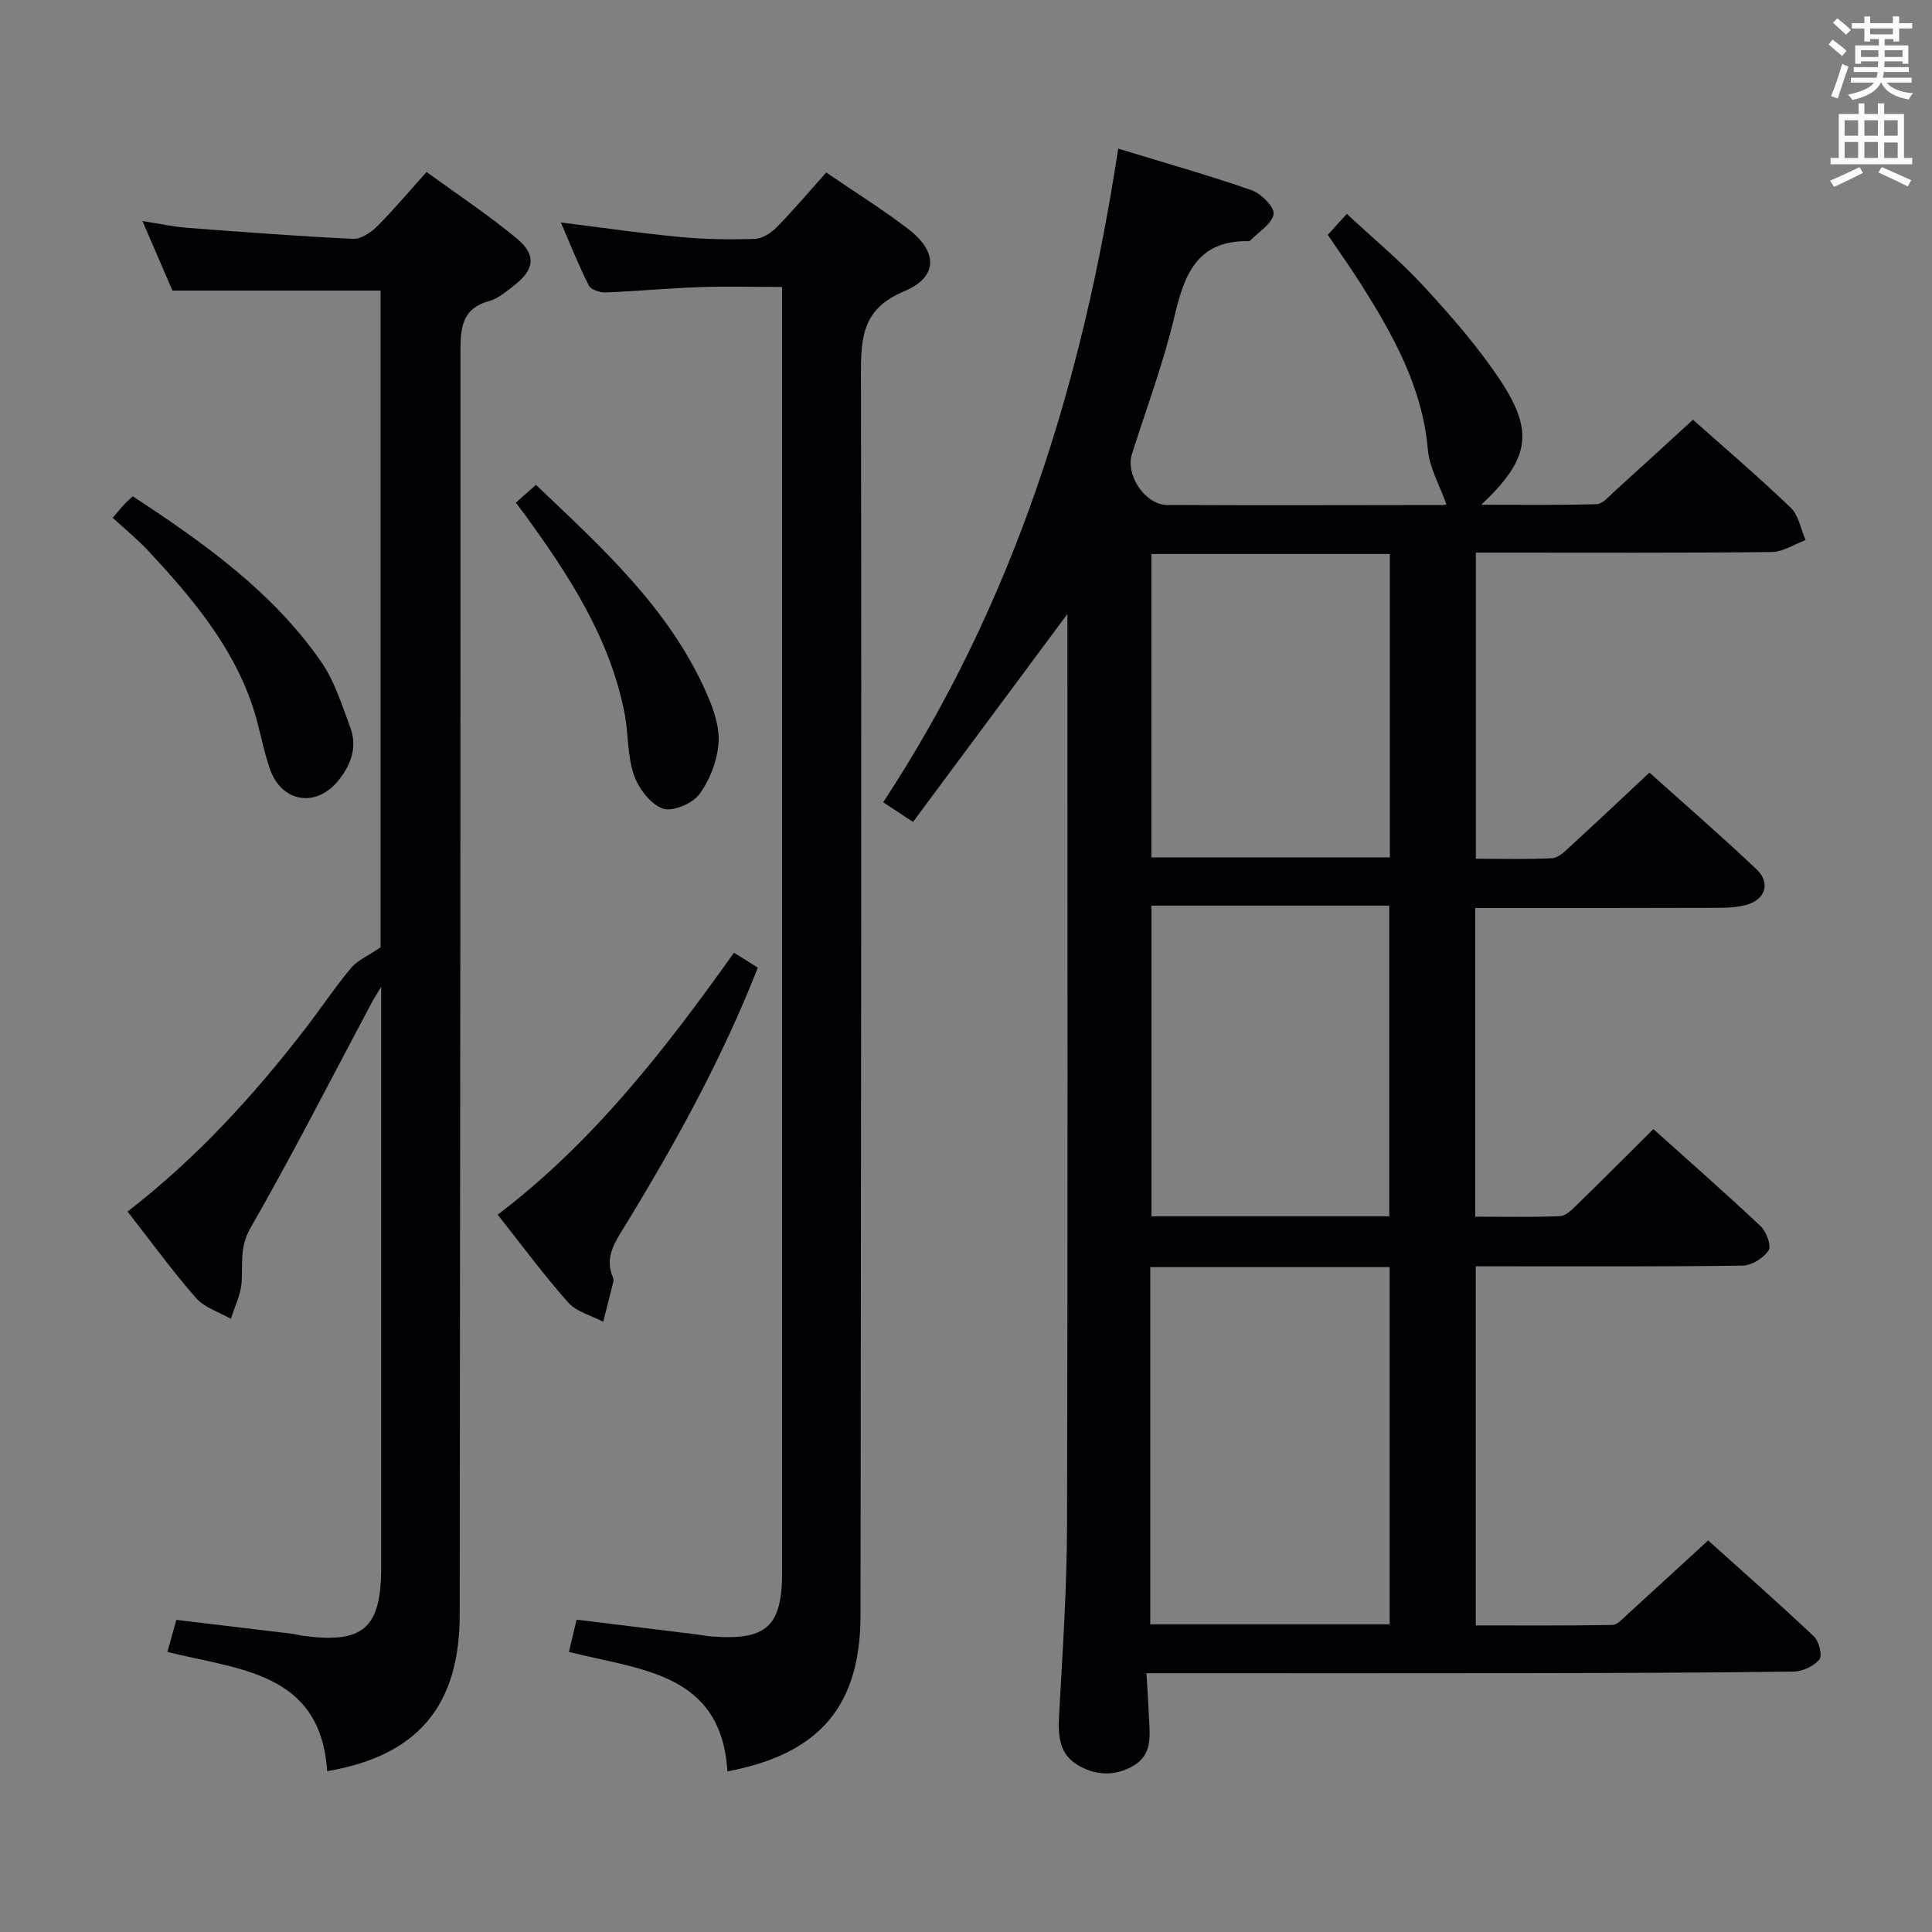 <svg enable-background="new 0 0 400 400" viewBox="0 0 400 400" xmlns="http://www.w3.org/2000/svg"><rect x="0" y="0" width="400" height="400" fill="#808080" stroke="none"/><g fill="#010105"><path d="m305.43 188v63.9c6.01 0 11.79.14 17.55-.11 1.21-.05 2.51-1.38 3.53-2.37 5.23-5.09 10.38-10.27 15.8-15.66 7.5 6.74 14.98 13.3 22.22 20.12 1.18 1.12 2.26 4.05 1.64 5-1.04 1.58-3.48 3.12-5.35 3.15-16.49.24-32.99.14-49.49.15-1.81 0-3.61 0-5.78 0v74.35c9.4 0 18.84.07 28.27-.1 1.06-.02 2.18-1.34 3.14-2.21 5.43-4.93 10.81-9.9 16.69-15.29 6.74 6.06 14.45 12.84 21.91 19.88 1.05.99 1.78 3.97 1.12 4.77-1.14 1.39-3.47 2.47-5.32 2.5-18.82.25-37.65.3-56.48.33-23.83.04-47.66.01-71.48.01-1.79 0-3.58 0-6.04 0 .2 3.37.39 6.12.51 8.87.16 3.8.87 7.89-3.19 10.28-3.94 2.32-8.15 2.04-11.85-.33-3.63-2.32-3.78-6.15-3.55-10.2.73-13.12 1.61-26.26 1.64-39.39.17-61.65.08-123.31.08-184.96 0-1.14 0-2.28 0-3.58-10.69 14.39-21.2 28.55-31.97 43.06-2.4-1.58-4-2.64-6.18-4.07 27.09-41.16 41.29-86.82 48.66-135.33 9.68 2.96 18.74 5.51 27.62 8.61 1.98.69 4.78 3.52 4.56 4.94-.32 2.02-3.09 3.67-4.82 5.46-.1.11-.31.16-.47.15-10.54-.15-13.2 6.89-15.23 15.54-2.28 9.67-5.81 19.04-8.81 28.53-1.38 4.35 2.71 10.53 7.33 10.55 18.99.09 37.99.03 56.99.01.61 0 1.21-.28.77-.17-1.37-3.89-3.5-7.53-3.83-11.33-1.13-12.94-7.2-23.7-13.88-34.29-2.13-3.37-4.45-6.61-6.84-10.15 1.13-1.25 2.21-2.43 3.94-4.34 5.43 5.06 11.04 9.68 15.92 14.98 5.62 6.1 11.15 12.42 15.74 19.3 7.22 10.82 6.2 16.5-3.82 25.94 8.49 0 16.2.11 23.91-.12 1.21-.04 2.45-1.54 3.54-2.53 5.44-4.91 10.83-9.87 16.38-14.95 6.16 5.48 13.37 11.64 20.22 18.19 1.66 1.59 2.1 4.44 3.1 6.72-2.34.87-4.67 2.46-7.02 2.48-18.49.21-36.99.12-55.49.12-1.8 0-3.61 0-5.76 0v63.38c5.3 0 10.57.15 15.82-.11 1.24-.06 2.54-1.35 3.6-2.32 5.4-4.95 10.73-9.98 16.52-15.4 6.92 6.21 14.68 12.93 22.13 19.98 3.05 2.88 1.87 6.38-2.19 7.44-1.9.49-3.94.58-5.92.58-16.52.06-33.01.04-50.09.04zm-67.28 148.3h49.56c0-24.95 0-49.36 0-73.96-16.66 0-33.04 0-49.56 0zm49.48-84.48c0-21.64 0-42.83 0-64.32-16.61 0-32.85 0-49.23 0v64.32zm-49.25-137.12v62.81h49.37c0-21.02 0-41.77 0-62.81-16.46 0-32.72 0-49.37 0z"/><path d="m34.66 342.01c.7-2.49 1.18-4.23 1.85-6.63 8.01.96 16.03 1.91 24.05 2.88.66.08 1.3.28 1.96.38 12.67 1.76 16.4-1.46 16.4-14.14 0-39.65 0-79.3 0-120.21-1.08 1.82-1.61 2.63-2.06 3.49-8.28 15.53-16.26 31.23-25.02 46.49-2.28 3.98-1.54 7.46-1.82 11.29-.19 2.54-1.44 4.99-2.22 7.49-2.45-1.41-5.47-2.32-7.23-4.33-4.91-5.6-9.3-11.66-14.16-17.88 14.3-11.05 26.14-24.04 36.92-38.03 3.15-4.09 6.01-8.4 9.31-12.36 1.32-1.59 3.47-2.49 6.16-4.34 0-44.18 0-89.99 0-135.95-14.15 0-28.16 0-43.09 0-1.69-3.92-3.77-8.73-6.22-14.39 3.63.56 6.47 1.18 9.34 1.4 11.41.87 22.82 1.74 34.25 2.28 1.63.08 3.68-1.29 4.97-2.56 3.41-3.4 6.51-7.11 10.27-11.28 6.28 4.58 12.75 8.86 18.68 13.77 4.13 3.41 3.65 6.49-.61 9.76-1.58 1.21-3.22 2.65-5.05 3.16-5.8 1.59-6.01 5.67-6.01 10.68.04 87.14-.06 174.28-.16 261.42-.02 18.8-8.73 29.13-27.44 32.3-1.34-20.61-18.32-20.97-33.07-24.69z"/><path d="m117.79 342c.54-2.25.99-4.14 1.59-6.67 8.25 1.02 16.43 2.02 24.61 3.03 1.16.14 2.3.37 3.46.46 11.28.84 14.48-2.1 14.48-13.35 0-86.64 0-173.27 0-259.91 0-1.81 0-3.63 0-6.15-5.95 0-11.58-.16-17.18.04-6.48.23-12.94.85-19.42 1.1-1.16.04-3-.6-3.44-1.47-2.07-4.1-3.77-8.39-5.78-13.02 8.65 1.08 16.66 2.25 24.7 3.01 5.12.48 10.3.55 15.44.39 1.56-.05 3.38-1.21 4.54-2.39 3.48-3.55 6.7-7.36 10.27-11.36 5.79 3.96 11.54 7.56 16.91 11.65 6.22 4.73 6.32 9.98-.78 12.95-8.61 3.6-8.95 9.44-8.94 17.23.15 85.63-.01 171.27-.09 256.9-.02 18.7-8.45 28.73-27.56 32.3-1.24-20.57-18.22-20.98-32.81-24.74z"/><path d="m103.04 251.49c19.78-15.03 34.62-34.16 48.92-54.24 1.83 1.15 3.33 2.08 4.94 3.09-7.59 19.34-17.56 37.28-28.33 54.79-1.86 3.02-3.16 5.8-1.7 9.27.12.29.18.68.11.98-.68 2.76-1.39 5.52-2.09 8.28-2.46-1.3-5.52-2.05-7.25-3.99-5.07-5.7-9.61-11.88-14.6-18.18z"/><path d="m23.33 107.2c1.24-1.44 1.87-2.2 2.53-2.92.44-.47.95-.89 1.64-1.53 14.67 9.66 28.92 19.71 39.03 34.32 2.76 3.99 4.26 8.91 5.99 13.54 1.54 4.11.1 7.86-2.56 11.1-4.56 5.55-11.62 4.41-14.04-2.41-1.49-4.2-2.16-8.69-3.57-12.93-4.25-12.78-12.76-22.76-21.72-32.4-2.14-2.29-4.6-4.28-7.3-6.77z"/><path d="m106.8 104.07c1.37-1.22 2.57-2.28 4.16-3.69 13.62 12.97 27.45 25.43 35.22 42.9 1.45 3.27 2.82 7.04 2.59 10.46-.25 3.69-1.78 7.73-3.98 10.7-1.44 1.95-5.63 3.7-7.6 2.96-2.57-.97-5.02-4.22-5.97-7.02-1.36-4-1.09-8.53-1.92-12.75-3.05-15.57-11.49-28.48-20.6-41.03-.57-.78-1.16-1.54-1.9-2.53z"/></g><path d="m378.6 9.2.8-1c.9.7 1.9 1.4 2.9 2.3l-.9 1.1c-1.1-.9-2-1.7-2.8-2.4zm.5 10.7c.9-2.1 1.6-4.3 2.3-6.7.4.2.8.4 1.3.6-.7 2.1-1.5 4.3-2.2 6.6zm.4-15.2.9-.9c1 .8 2 1.6 2.8 2.4l-1 1c-1-.9-1.9-1.8-2.7-2.5zm12.5-1.3h1.2v1.4h2.7v1.1h-2.7v2.7h-1.2v-.5h-1.8v1.3h4.9v3.8h-1.2v-.5h-3.7c0 .4-.1.9-.1 1.2h5.1v1h-5.2c0 .5-.1.9-.2 1.2h6v1h-5.2c1.1 1.3 2.9 2 5.5 2.2-.4.4-.7.8-.9 1.3-2.9-.5-4.8-1.6-5.7-3.5h-.1c-.8 1.7-2.7 2.9-5.9 3.6-.2-.4-.6-.8-.9-1.1 2.8-.6 4.6-1.4 5.4-2.5h-4.8v-1h5.3c.1-.3.2-.7.2-1.2h-4.9v-1h5c0-.4 0-.8.1-1.2h-3.6v.5h-1.2v-3.8h4.9v-1.3h-1.8v.5h-1.2v-2.7h-2.6v-1.1h2.6v-1.4h1.2v1.4h4.7v-1.4zm-6.7 8.4h3.6c0-.4 0-.9 0-1.4h-3.6zm1.9-4.7h4.7v-1.2h-4.7zm6.7 3.3h-3.7v1.4h3.7z" fill="#fafbfa"/><path d="m384.7 21.4h1.3v2.2h2.8v-2.2h1.3v2.2h4.1v9.1h1.7v1.3h-16.9v-1.3h1.7v-9.1h4.1v-2.2zm.3 13.2.7 1.2c-1.8.9-3.8 1.9-6 2.9-.2-.4-.5-.8-.8-1.3 2.4-1 4.4-2 6.1-2.8zm-3.1-6.5h2.8v-3.2h-2.8zm0 4.6h2.8v-3.3h-2.8zm4.1-4.6h2.8v-3.2h-2.8zm0 4.6h2.8v-3.3h-2.8zm3.6 1.9c2.1.9 4.1 1.8 6.1 2.7l-.7 1.3c-2.2-1.1-4.2-2-6.1-2.9zm3.3-9.7h-2.8v3.2h2.8zm-2.8 7.8h2.8v-3.2h-2.8z" fill="#fafbfa"/></svg>